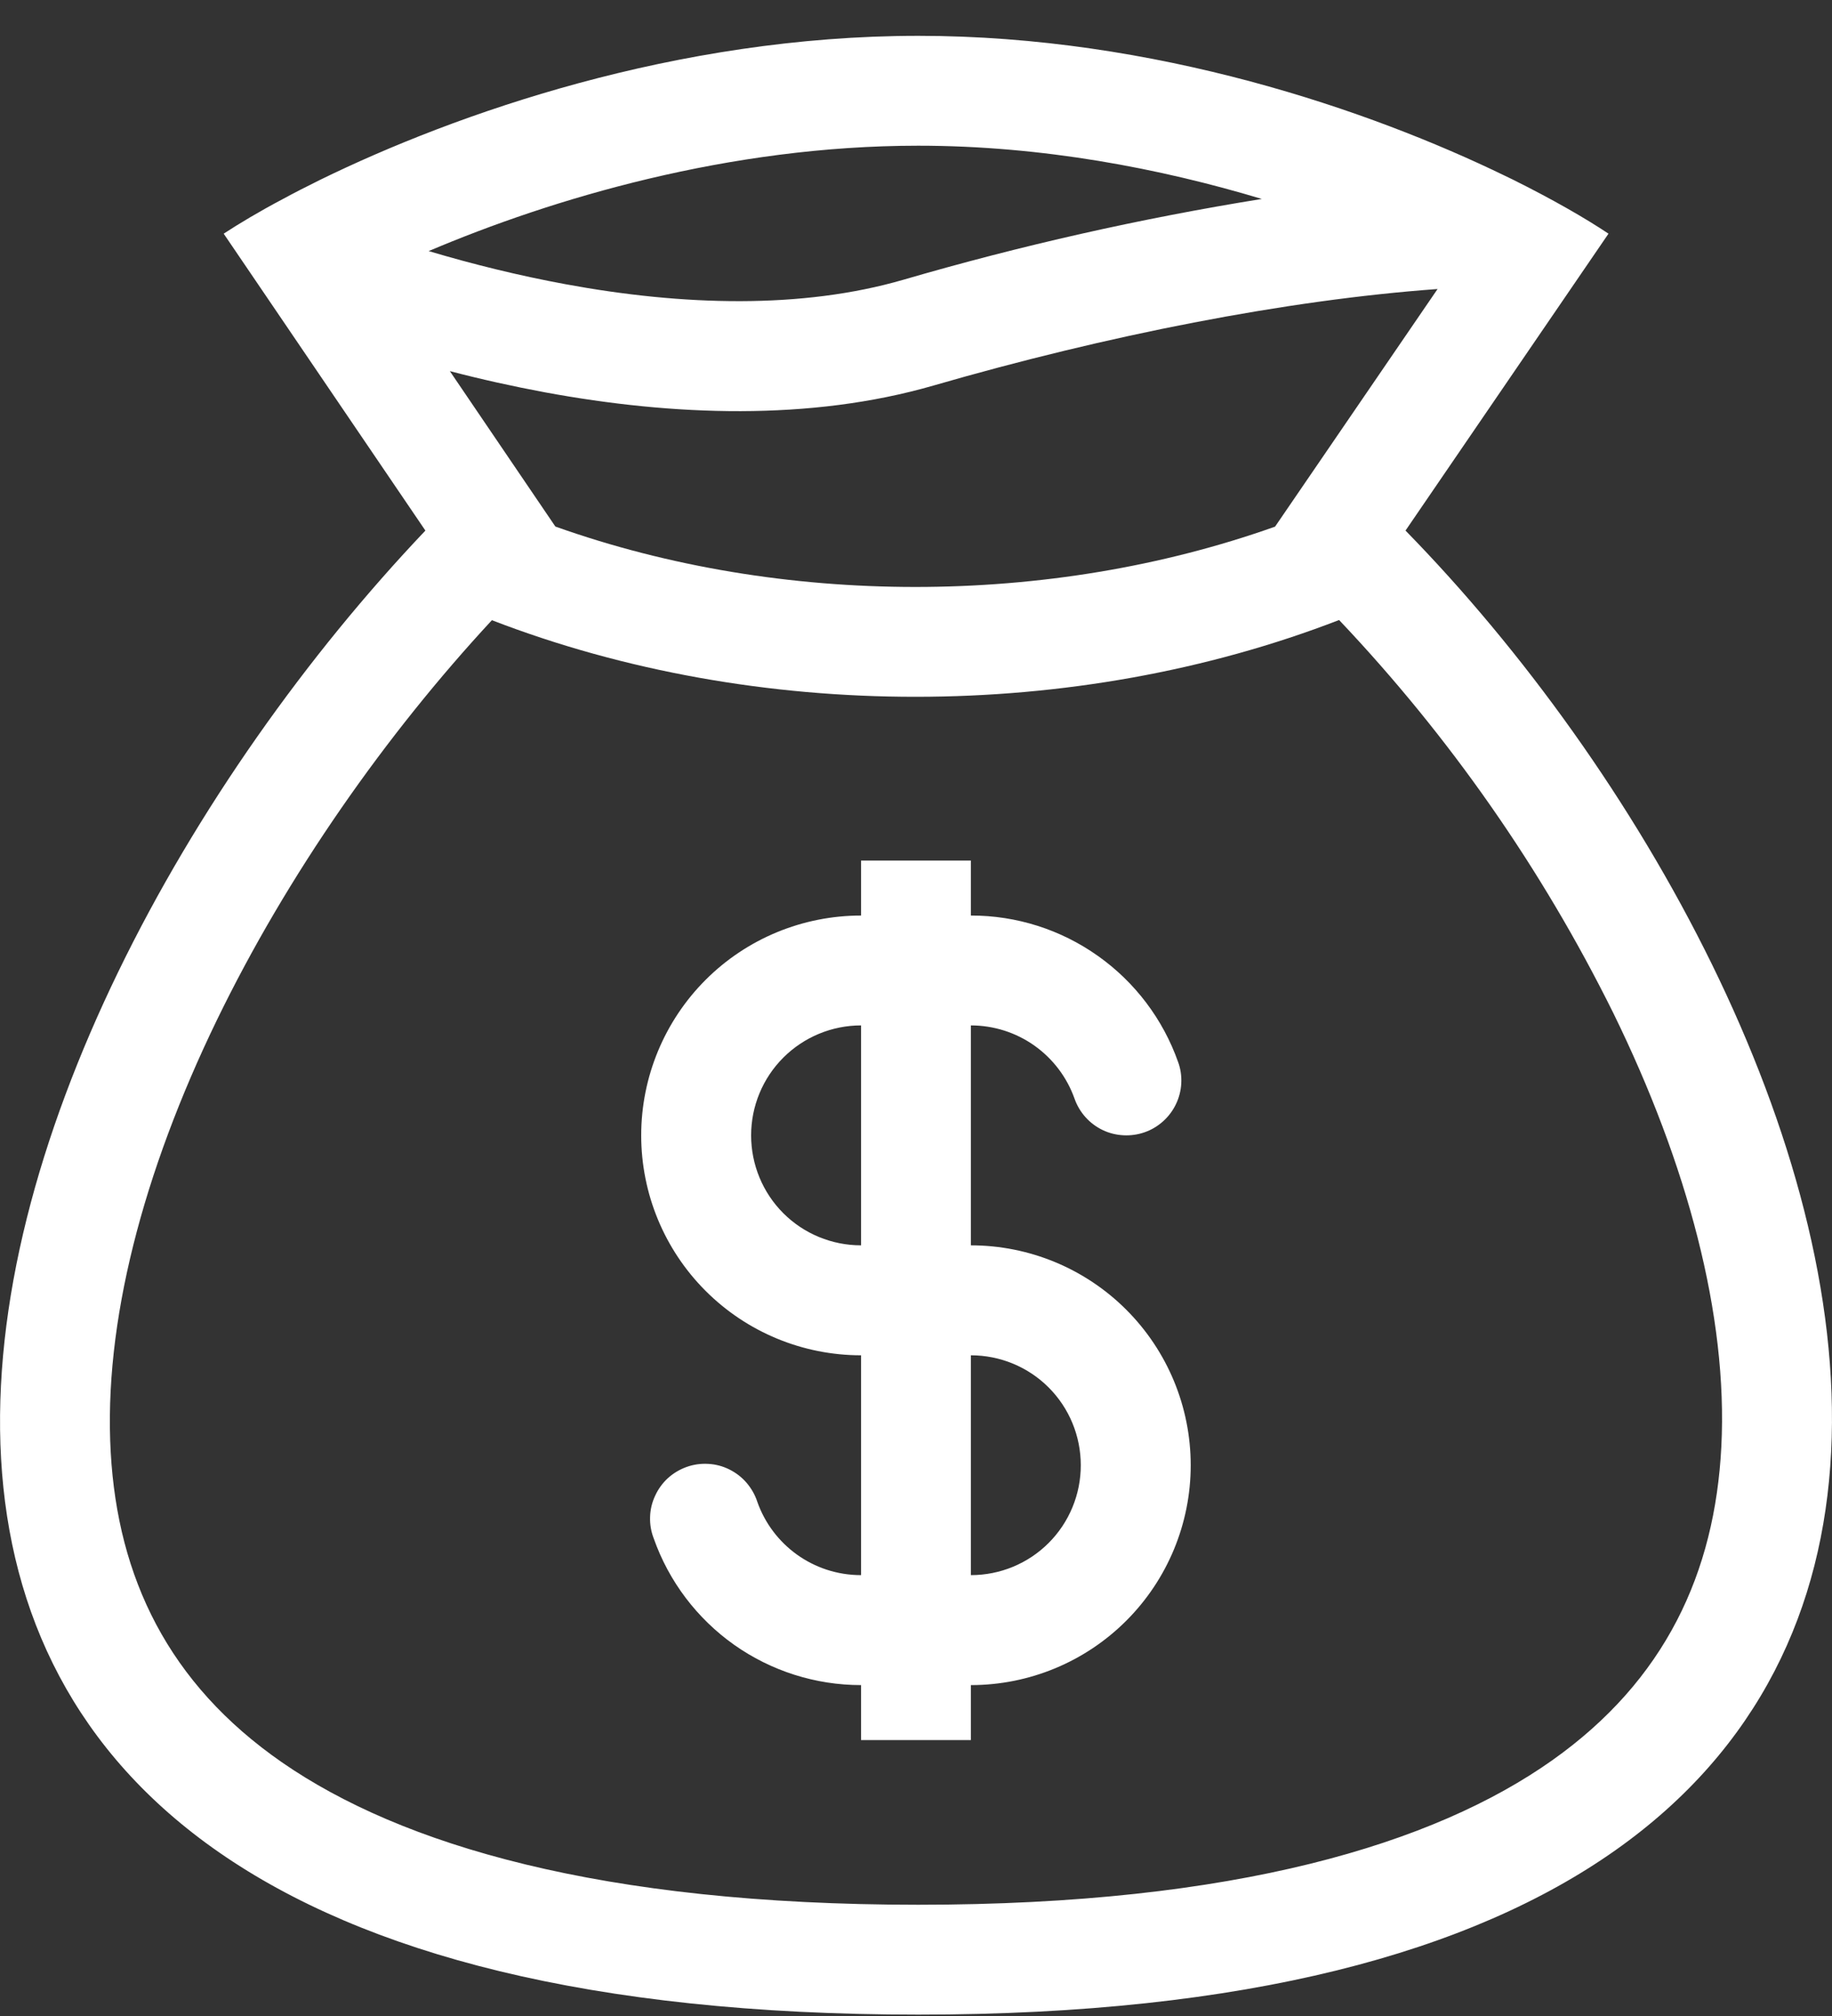 <svg width="20" height="22" viewBox="0 0 20 22" fill="none" xmlns="http://www.w3.org/2000/svg">
<rect x="0" y="0" width="20" height="22" fill="#333333" stroke="none"/>
<path fill-rule="evenodd" clip-rule="evenodd" d="M12.862 11.591C12.697 11.123 12.39 10.717 11.985 10.431C11.58 10.144 11.096 9.99 10.599 9.991V9.391H9.4V9.991C8.763 9.991 8.153 10.243 7.703 10.693C7.253 11.143 7 11.754 7 12.39C7 13.027 7.253 13.637 7.703 14.087C8.153 14.537 8.763 14.79 9.4 14.79V17.189C8.878 17.189 8.433 16.857 8.268 16.39C8.243 16.313 8.203 16.243 8.151 16.182C8.099 16.121 8.035 16.072 7.963 16.036C7.891 16 7.813 15.979 7.733 15.975C7.653 15.97 7.572 15.981 7.497 16.008C7.421 16.035 7.352 16.076 7.292 16.13C7.233 16.184 7.185 16.25 7.152 16.323C7.118 16.395 7.099 16.474 7.097 16.554C7.094 16.635 7.108 16.714 7.137 16.789C7.302 17.257 7.609 17.662 8.014 17.949C8.419 18.235 8.903 18.389 9.4 18.389V18.989H10.599V18.389C11.236 18.389 11.846 18.136 12.296 17.686C12.746 17.236 12.999 16.626 12.999 15.99C12.999 15.353 12.746 14.743 12.296 14.293C11.846 13.843 11.236 13.59 10.599 13.59V11.19C10.848 11.19 11.09 11.267 11.292 11.41C11.495 11.554 11.648 11.756 11.731 11.99C11.784 12.14 11.894 12.263 12.038 12.332C12.109 12.366 12.186 12.385 12.265 12.389C12.343 12.393 12.422 12.382 12.496 12.356C12.571 12.33 12.639 12.289 12.698 12.236C12.756 12.184 12.804 12.12 12.838 12.049C12.872 11.978 12.892 11.901 12.896 11.822C12.9 11.743 12.889 11.665 12.862 11.591ZM9.4 11.19C9.081 11.19 8.776 11.317 8.551 11.542C8.326 11.767 8.2 12.072 8.2 12.39C8.2 12.708 8.326 13.014 8.551 13.239C8.776 13.464 9.081 13.59 9.4 13.59V11.19ZM10.599 17.189C10.918 17.189 11.223 17.063 11.448 16.838C11.673 16.613 11.799 16.308 11.799 15.99C11.799 15.671 11.673 15.366 11.448 15.141C11.223 14.916 10.918 14.79 10.599 14.79V17.189Z" fill="white"/>
<path fill-rule="evenodd" clip-rule="evenodd" d="M3.494 1.963C4.967 1.242 7.382 0.391 10.025 0.391C12.613 0.391 14.965 1.207 16.429 1.918L16.512 1.958C16.953 2.177 17.31 2.383 17.56 2.55L15.344 5.79C20.453 11.013 24.399 21.985 10.025 21.985C-4.349 21.985 -0.509 11.212 4.644 5.79L2.442 2.55C2.612 2.439 2.827 2.31 3.084 2.174C3.211 2.105 3.348 2.035 3.494 1.963ZM13.92 5.747L15.694 3.154C14.044 3.273 12.081 3.66 10.192 4.207C8.842 4.597 7.342 4.538 5.953 4.282C5.603 4.217 5.256 4.14 4.911 4.05L6.063 5.746C8.532 6.625 11.451 6.625 13.92 5.747ZM5.37 6.768C8.259 7.883 11.73 7.883 14.619 6.766C15.825 8.038 16.833 9.482 17.611 11.052C18.422 12.706 18.864 14.36 18.792 15.785C18.722 17.161 18.181 18.336 16.945 19.21C15.658 20.12 13.491 20.786 10.024 20.786C6.554 20.786 4.377 20.131 3.077 19.231C1.833 18.369 1.286 17.21 1.209 15.853C1.128 14.443 1.56 12.797 2.368 11.131C3.139 9.543 4.214 8.014 5.37 6.768ZM4.68 2.74C5.16 2.883 5.662 3.007 6.171 3.101C7.46 3.339 8.754 3.373 9.858 3.054C11.144 2.679 12.452 2.384 13.775 2.171C12.671 1.839 11.38 1.59 10.024 1.59C7.958 1.59 6.03 2.167 4.68 2.74Z" fill="white"/>
</svg>
